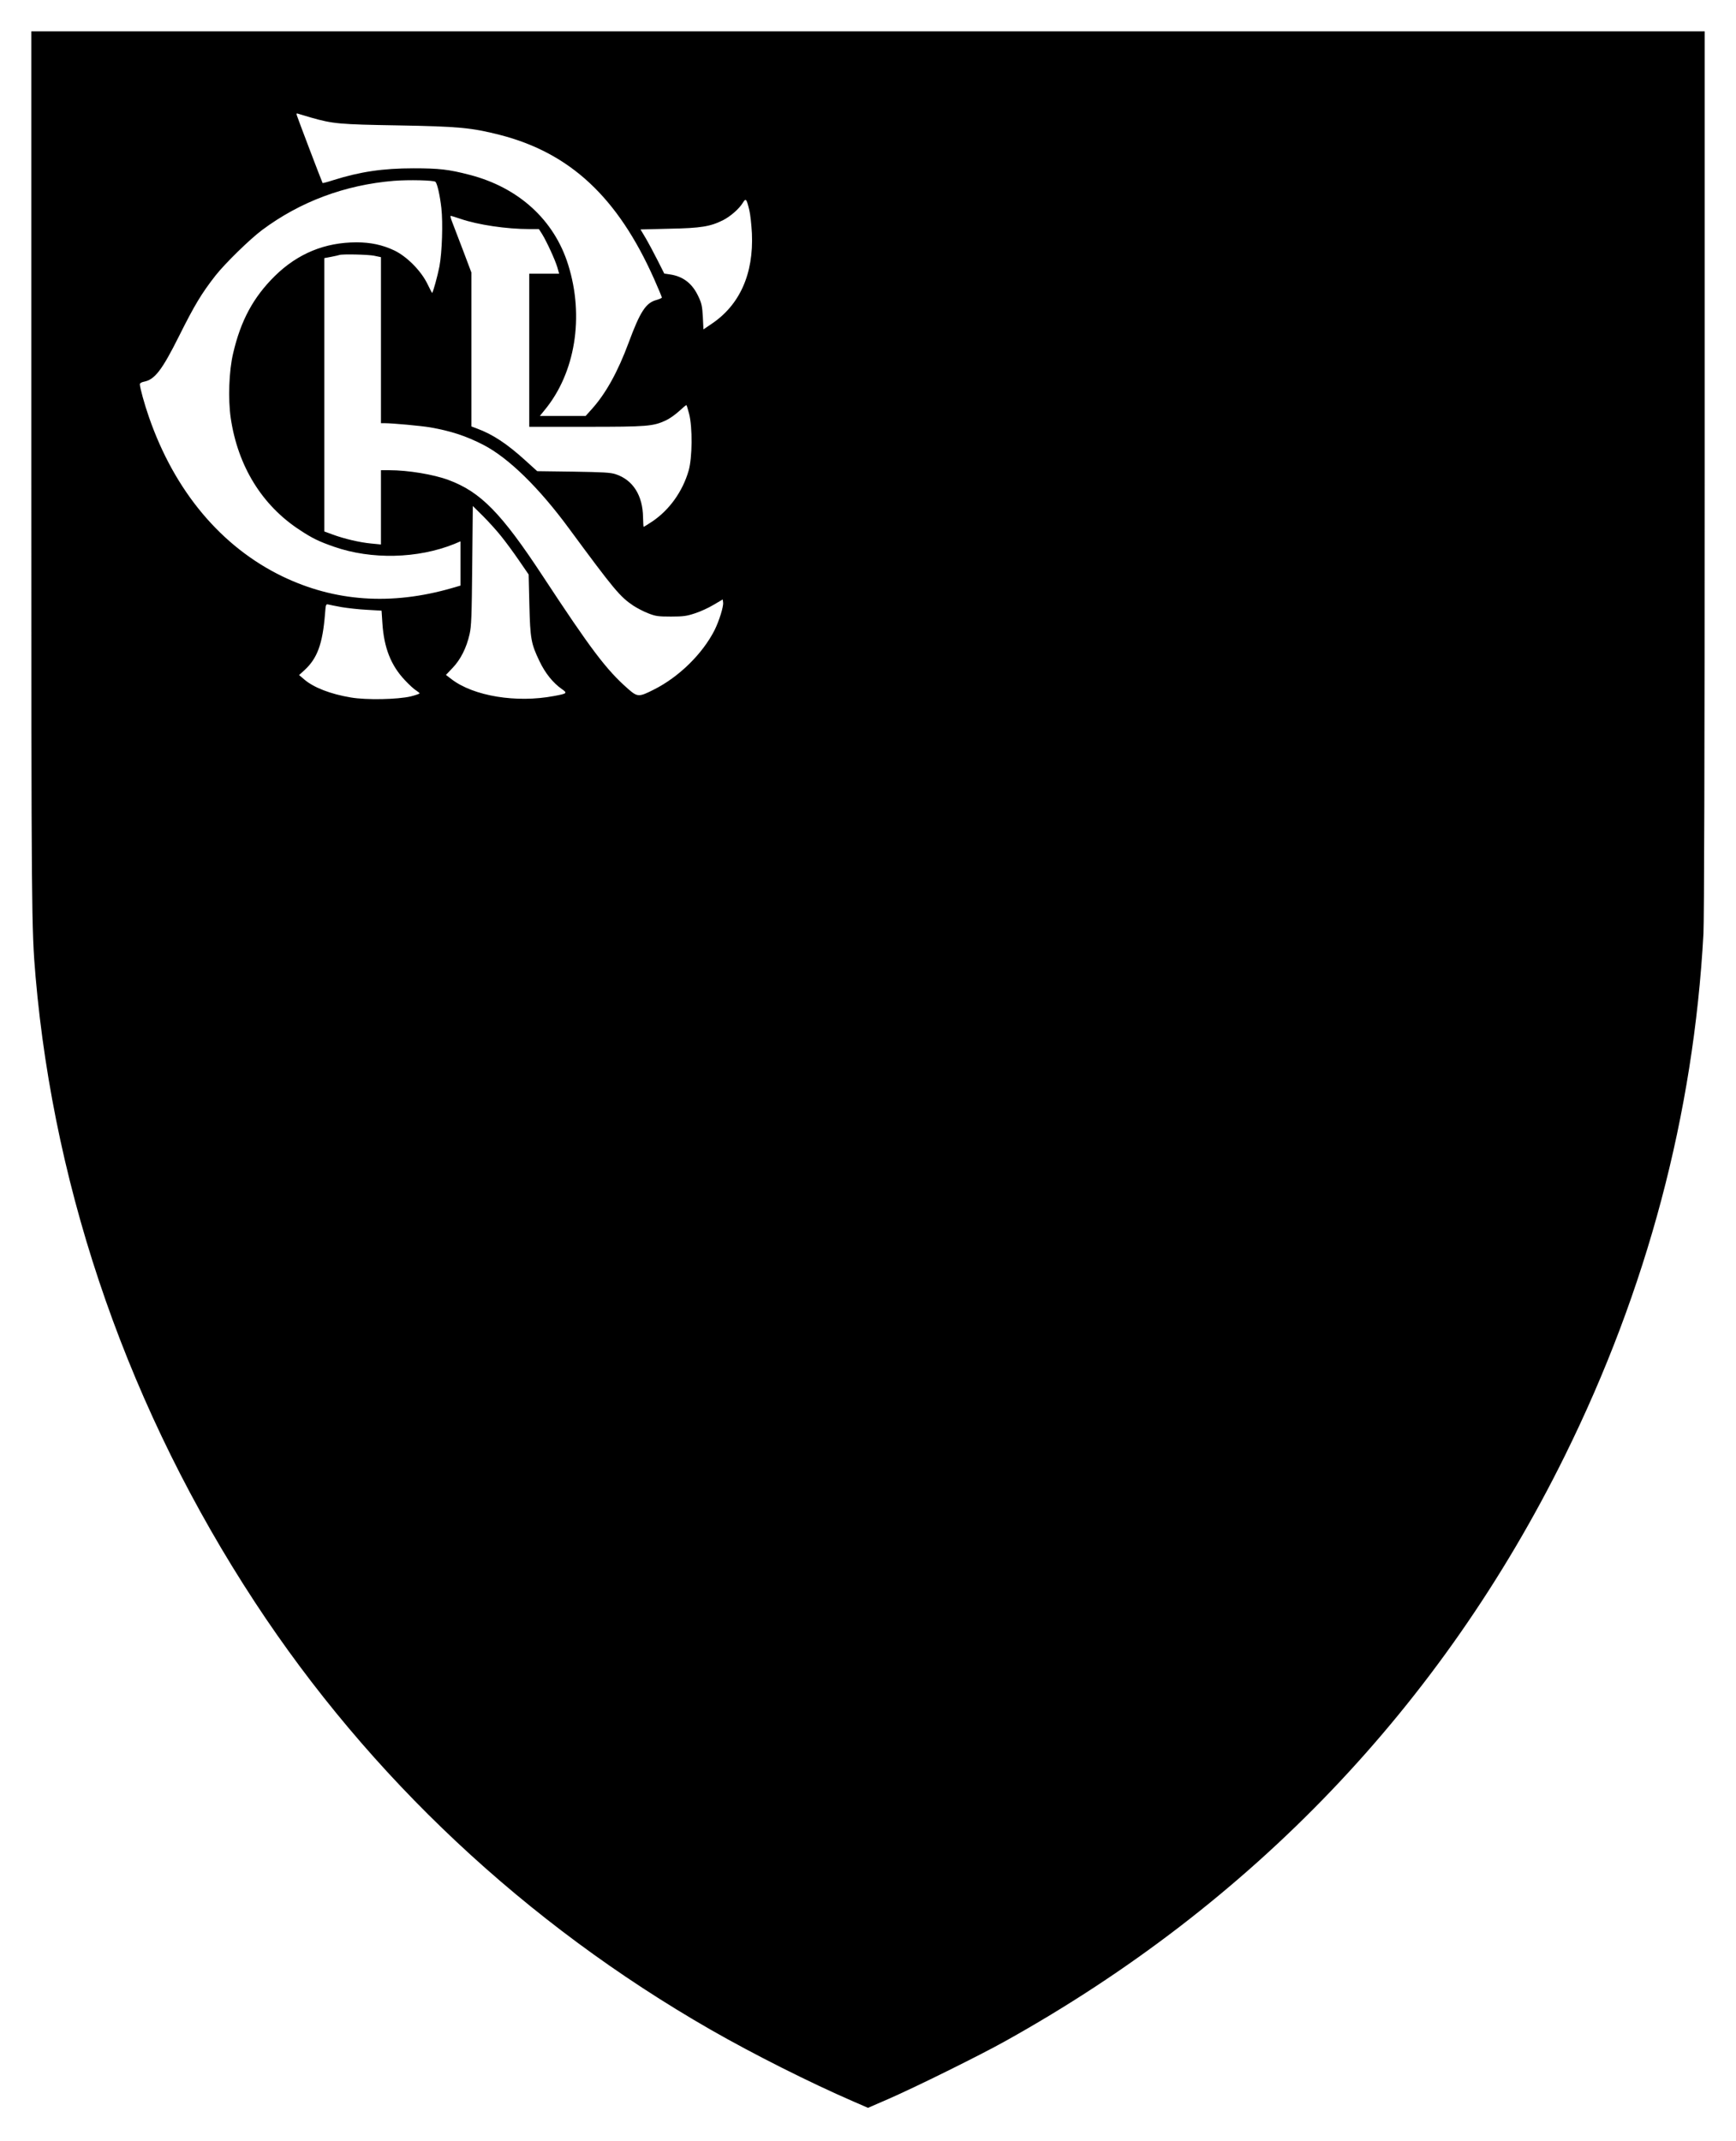 <?xml version="1.0" standalone="no"?>
<!DOCTYPE svg PUBLIC "-//W3C//DTD SVG 20010904//EN"
 "http://www.w3.org/TR/2001/REC-SVG-20010904/DTD/svg10.dtd">
<svg version="1.0" xmlns="http://www.w3.org/2000/svg"
 width="1440pt" height="1776pt" viewBox="0 0 1440 1776"
 preserveAspectRatio="xMidYMid meet">

<g transform="translate(0,1776) scale(0.1,-0.1)"
fill="#000000" stroke="none">
<path d="M260 13846 c0 -3658 1 -3788 35 -4186 158 -1821 786 -3614 1820
-5190 951 -1450 2246 -2665 3780 -3545 358 -205 819 -437 1183 -595 l122 -53
168 73 c221 96 765 365 972 481 2047 1140 3617 2783 4640 4854 683 1382 1068
2833 1150 4330 6 124 10 1455 10 3838 l0 3647 -6940 0 -6940 0 0 -3654z m2319
2939 c182 -52 238 -57 721 -65 507 -9 611 -19 847 -79 583 -150 977 -518 1278
-1193 36 -81 65 -151 65 -156 0 -4 -20 -13 -44 -20 -88 -23 -136 -96 -231
-353 -90 -243 -190 -423 -305 -551 l-52 -58 -190 0 -190 0 39 48 c255 308 331
776 196 1206 -116 372 -411 641 -818 746 -172 45 -254 54 -465 54 -254 0 -443
-28 -668 -99 -46 -15 -85 -25 -86 -23 -5 7 -209 543 -214 562 -4 15 -2 18 13
12 10 -3 57 -17 104 -31z m1033 -533 c15 -15 37 -111 49 -217 14 -123 6 -367
-16 -485 -15 -77 -54 -220 -61 -220 -1 0 -19 35 -40 78 -54 109 -171 226 -274
275 -97 46 -197 67 -312 67 -263 0 -489 -93 -679 -280 -177 -175 -282 -368
-345 -640 -35 -146 -43 -381 -20 -538 59 -398 259 -723 571 -927 106 -70 160
-96 286 -140 310 -108 694 -99 997 23 l52 22 0 -184 0 -183 -72 -21 c-503
-145 -971 -112 -1405 97 -507 245 -894 706 -1107 1320 -37 105 -76 247 -76
274 0 9 14 17 34 21 89 17 149 94 290 376 131 262 187 355 304 505 79 100 282
299 386 377 315 235 686 374 1092 408 123 10 333 5 346 -8z m2603 -233 c9 -35
18 -122 22 -194 15 -337 -101 -596 -337 -753 l-65 -44 -5 104 c-5 87 -10 113
-37 169 -50 108 -127 167 -236 183 l-47 7 -55 109 c-30 59 -74 142 -98 183
l-44 74 241 6 c262 5 339 18 446 72 60 31 131 93 161 142 26 42 31 36 54 -58z
m-2396 -74 c146 -50 382 -85 573 -85 l78 0 27 -42 c38 -62 108 -214 126 -275
l15 -53 -124 0 -124 0 0 -635 0 -635 473 0 c507 0 554 4 660 53 29 13 77 47
108 75 31 29 59 52 62 52 3 0 13 -33 23 -72 29 -112 27 -365 -4 -472 -50 -173
-160 -326 -301 -421 -38 -25 -70 -45 -72 -45 -2 0 -4 35 -5 78 -2 183 -84 312
-228 359 -42 14 -105 17 -350 21 l-300 4 -96 87 c-154 140 -272 218 -402 266
l-48 18 0 638 0 639 -69 183 c-38 100 -79 206 -90 235 -11 28 -17 52 -13 52 4
0 40 -11 81 -25z m-716 -306 l57 -12 0 -688 0 -689 28 0 c68 0 305 -22 382
-35 170 -30 294 -70 440 -145 208 -108 461 -354 714 -699 370 -502 419 -561
530 -635 31 -20 86 -49 123 -63 61 -24 81 -27 188 -27 103 0 131 4 200 27 44
14 114 46 155 71 l75 44 3 -25 c5 -33 -33 -153 -70 -228 -100 -198 -296 -390
-503 -494 -126 -64 -137 -63 -215 5 -181 159 -307 326 -708 936 -343 522 -515
698 -782 797 -124 46 -335 81 -490 81 l-70 0 0 -308 0 -308 -82 8 c-95 9 -223
39 -320 75 l-68 25 0 1133 0 1134 58 11 c31 6 62 13 67 15 24 9 237 4 288 -6z
m1056 -2329 c38 -47 104 -137 147 -200 l79 -115 6 -250 c7 -284 14 -324 85
-471 46 -97 112 -179 184 -229 49 -34 45 -38 -65 -58 -311 -59 -666 -1 -849
139 l-47 36 56 59 c65 68 115 166 140 279 15 64 18 148 22 569 l5 494 85 -84
c46 -46 115 -122 152 -169z m-1324 -586 c50 -8 144 -19 210 -22 l120 -7 7
-105 c13 -203 71 -349 185 -470 36 -39 79 -78 95 -87 15 -10 28 -20 28 -24 0
-4 -33 -15 -72 -25 -110 -26 -370 -31 -498 -9 -168 28 -308 82 -387 150 l-42
36 44 40 c108 99 151 219 171 467 6 79 7 83 28 78 11 -3 62 -13 111 -22z"/>
</g>
</svg>
